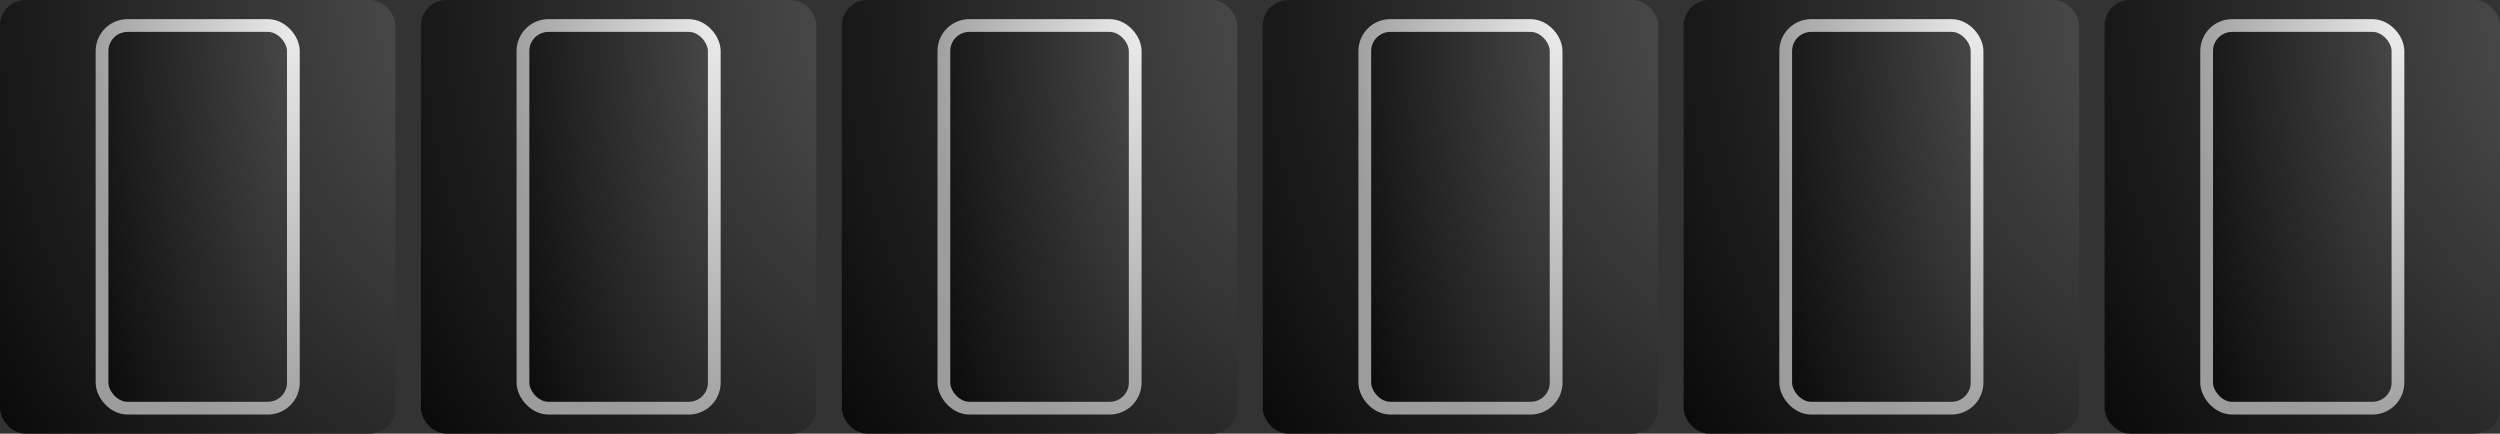 <?xml version="1.0" encoding="utf-8"?>
<svg xmlns="http://www.w3.org/2000/svg" width="196" height="34">
  <rect width="100%" height="100%" fill="#333333" stroke="none"/>
  <defs>
    <radialGradient cx="1.0" cy="0" r="1.1" id="gradientBorder">
      <stop offset="000%" stop-color="#ebebeb"/>
      <stop offset="100%" stop-color="#9c9c9c"/>
    </radialGradient>
    <radialGradient cx="1.5" cy="0" r="2.0" id="gradientBlack">
      <stop offset="000%" stop-color="#ffffff"/>
      <stop offset="010%" stop-color="#555555"/>
      <stop offset="100%" stop-color="#000000"/>
    </radialGradient>
  </defs>
  <rect x="000" y="0" rx="2" width="31" height="34" fill="url(#gradientBlack)"/>
  <rect x="008" y="2" rx="2" width="15" height="30" fill="url(#gradientBlack)" stroke="url(#gradientBorder)" stroke-width="1"/>
  <rect x="033" y="0" rx="2" width="31" height="34" fill="url(#gradientBlack)"/>
  <rect x="041" y="2" rx="2" width="15" height="30" fill="url(#gradientBlack)" stroke="url(#gradientBorder)" stroke-width="1"/>
  <rect x="066" y="0" rx="2" width="31" height="34" fill="url(#gradientBlack)"/>
  <rect x="074" y="2" rx="2" width="15" height="30" fill="url(#gradientBlack)" stroke="url(#gradientBorder)" stroke-width="1"/>
  <rect x="099" y="0" rx="2" width="31" height="34" fill="url(#gradientBlack)"/>
  <rect x="107" y="2" rx="2" width="15" height="30" fill="url(#gradientBlack)" stroke="url(#gradientBorder)" stroke-width="1"/>
  <rect x="132" y="0" rx="2" width="31" height="34" fill="url(#gradientBlack)"/>
  <rect x="140" y="2" rx="2" width="15" height="30" fill="url(#gradientBlack)" stroke="url(#gradientBorder)" stroke-width="1"/>
  <rect x="165" y="0" rx="2" width="31" height="34" fill="url(#gradientBlack)"/>
  <rect x="173" y="2" rx="2" width="15" height="30" fill="url(#gradientBlack)" stroke="url(#gradientBorder)" stroke-width="1"/>
</svg>
